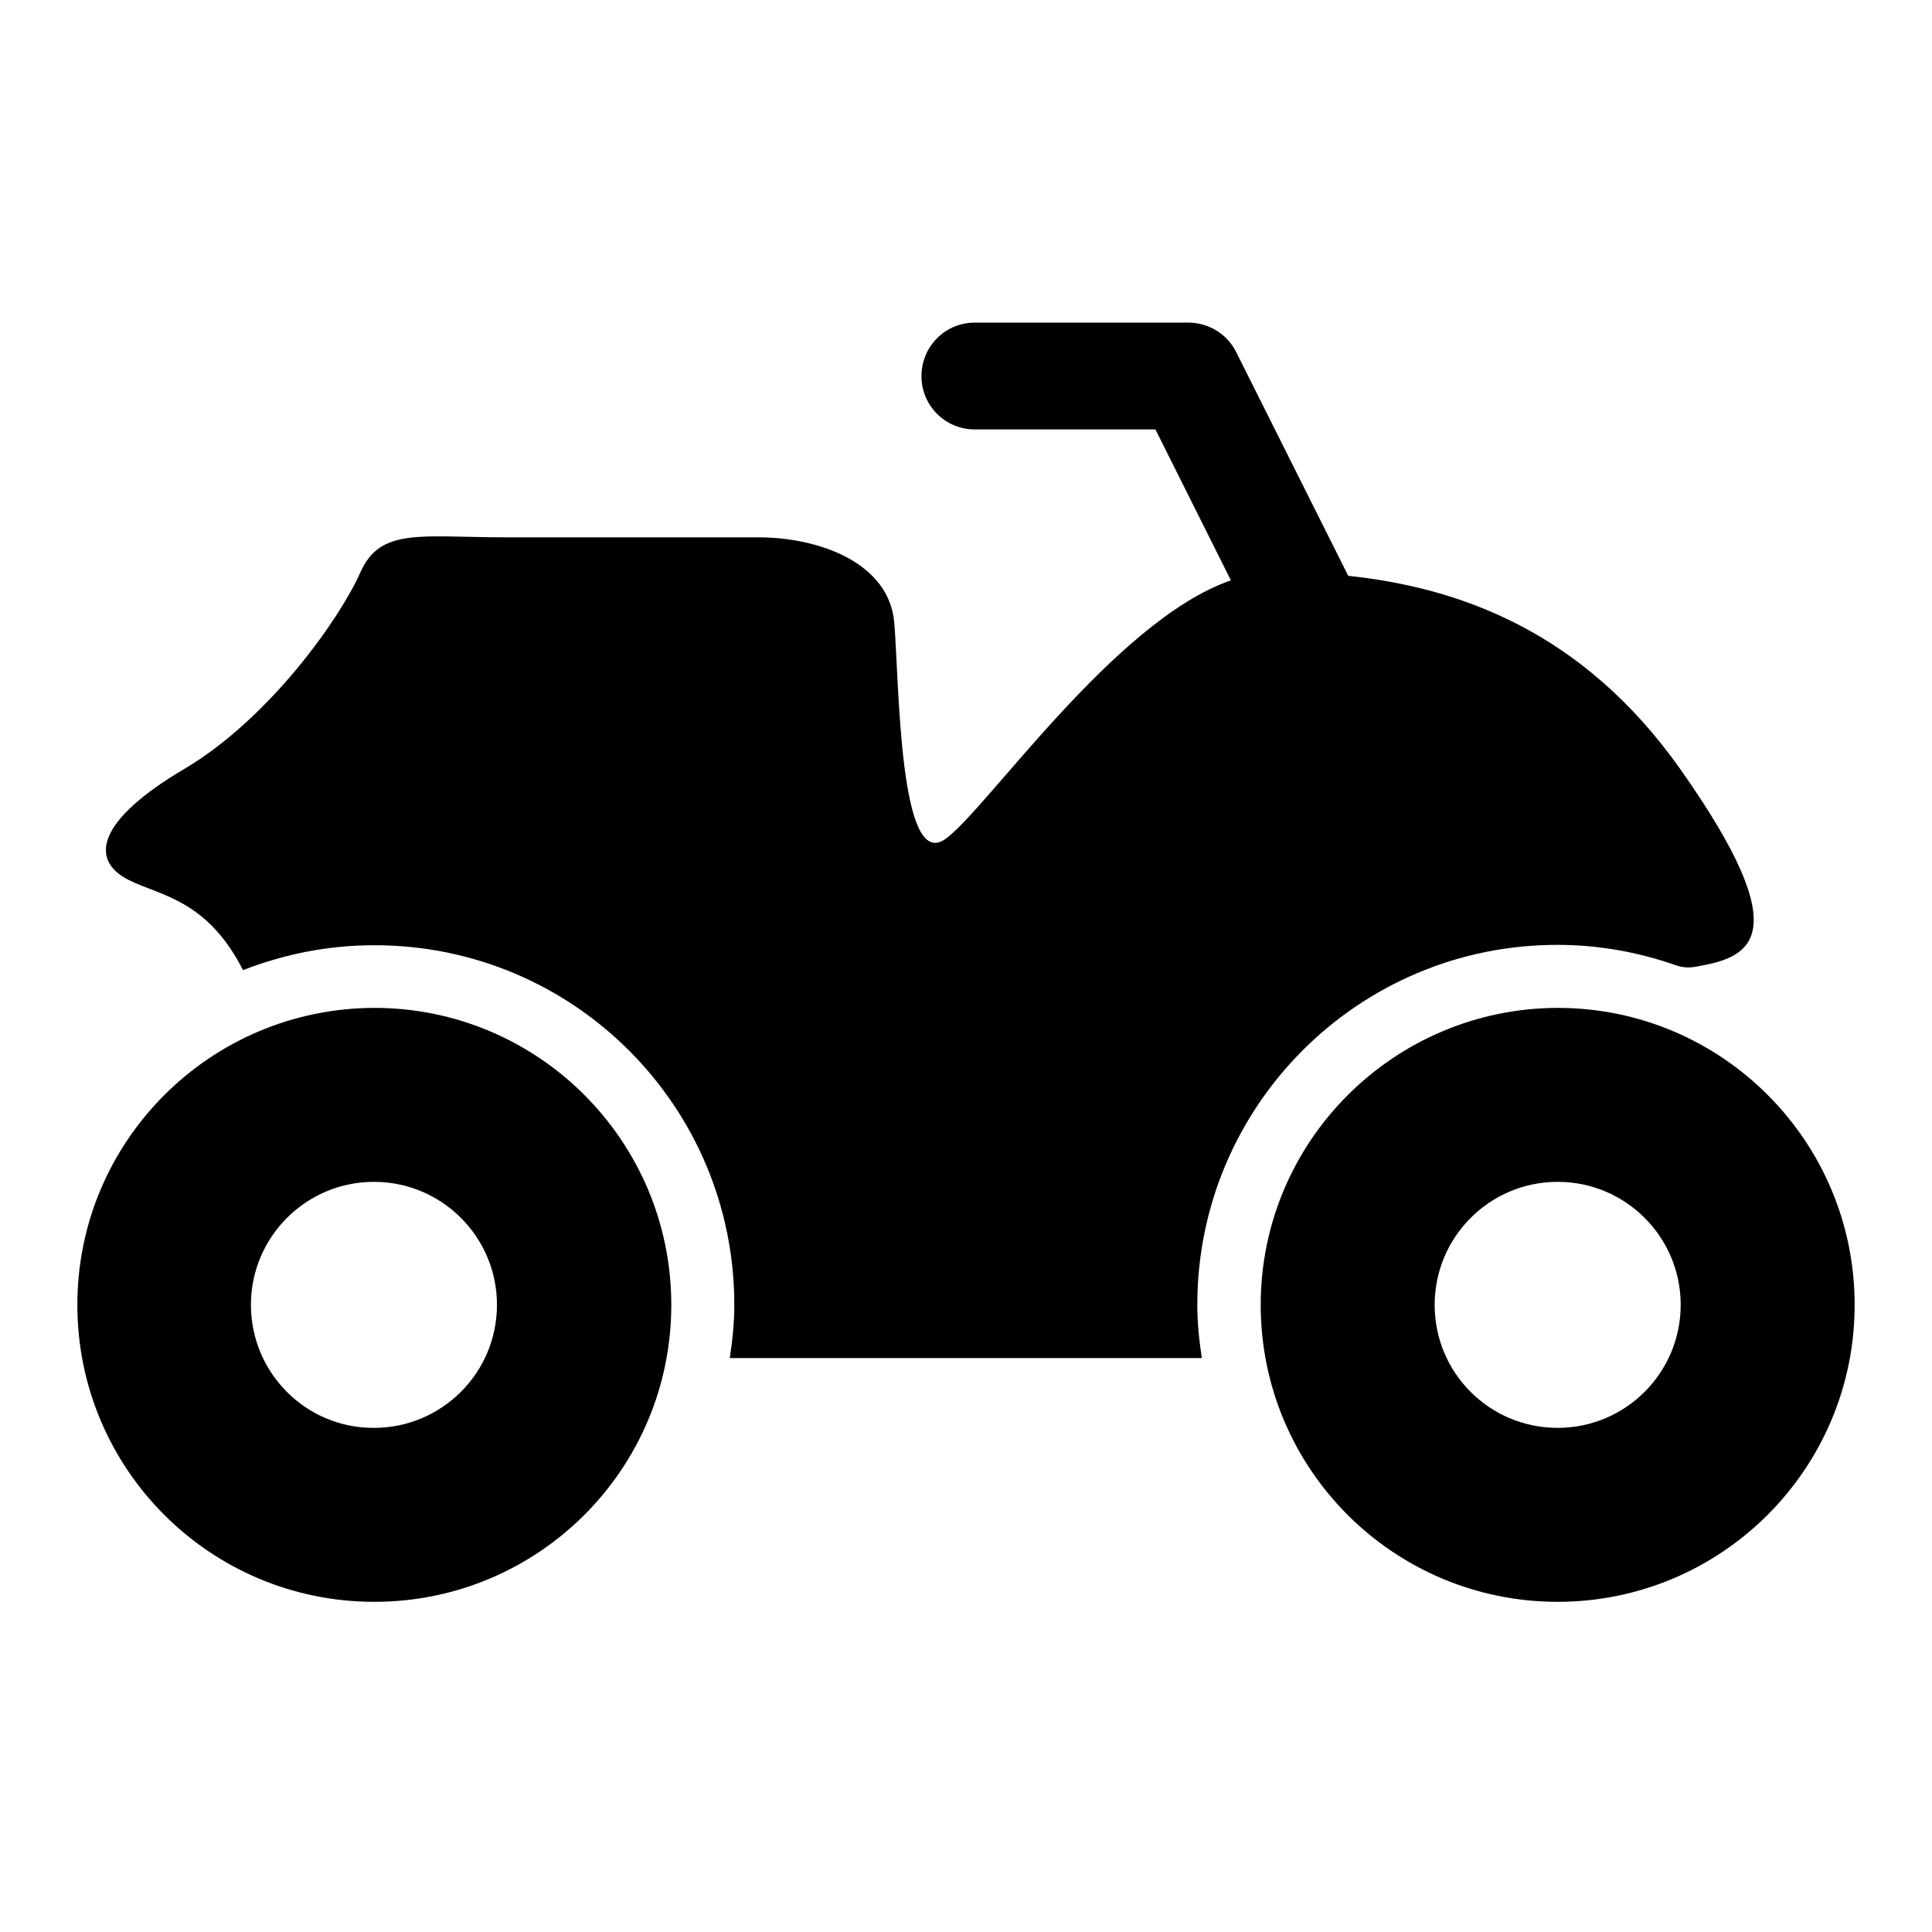 <?xml version="1.0" encoding="utf-8"?>
<!-- Generator: Adobe Illustrator 13.0.0, SVG Export Plug-In . SVG Version: 6.00 Build 14948)  -->
<!DOCTYPE svg PUBLIC "-//W3C//DTD SVG 1.1//EN" "http://www.w3.org/Graphics/SVG/1.1/DTD/svg11.dtd">
<svg version="1.1" id="Layer_1" xmlns="http://www.w3.org/2000/svg" xmlns:xlink="http://www.w3.org/1999/xlink" x="0px" y="0px"
	 width="512px" height="512px" viewBox="0 0 512 512" enable-background="new 0 0 512 512" xml:space="preserve">
<g id="Capa_1">
</g>
<g>
	<path d="M194.6,345.8c0,4.8-0.5,9.5-1.2,14.1h125.1c-0.7-4.6-1.2-9.3-1.2-14.1c0-52.7,42.7-95.4,95.4-95.4c11.2,0,21.8,2,31.7,5.5
		c2.4,0.8,4.5,0.4,5.5,0.2c13.3-2.4,27.4-7-4.7-52.4c-25.9-36.6-58.7-48-87.9-51.1l-29.7-59.3c-2.4-4.8-7.3-7.8-12.7-7.8h-56.6
		c-7.8,0-14.1,6.3-14.1,14.2c0,7.8,6.3,14.1,14.1,14.1h47.9l20,40c-31,10.7-65.2,61.5-75.9,68.7c-12,8-12-41.4-13.3-57.4
		c-1.3-16-20-22.7-36-22.7h-66.8c-22.7,0-33.4-2.7-38.7,9.3c-5.3,12-24,38.7-46.7,52.1c-22.7,13.4-25.4,24-14.7,29.4
		c8.4,4.2,20.8,5.2,30.3,23.9c10.8-4.2,22.4-6.6,34.7-6.6C151.9,250.4,194.6,293.1,194.6,345.8z"/>
	<path d="M334.1,345.8c0,43.5,35.2,78.7,78.7,78.7c43.4,0,78.7-35.2,78.7-78.7c0-43.4-35.2-78.7-78.7-78.7
		C369.4,267.2,334.1,302.4,334.1,345.8z M380.2,345.8c0-18,14.6-32.6,32.6-32.6c18,0,32.6,14.6,32.6,32.6s-14.6,32.6-32.6,32.6
		S380.2,363.9,380.2,345.8z M20.5,345.8c0,43.5,35.2,78.7,78.7,78.7c43.5,0,78.7-35.2,78.7-78.7c0-43.4-35.2-78.7-78.7-78.7
		C55.7,267.2,20.5,302.4,20.5,345.8z M66.5,345.8c0-18,14.6-32.6,32.6-32.6c18,0,32.6,14.6,32.6,32.6s-14.6,32.6-32.6,32.6
		C81.2,378.5,66.5,363.9,66.5,345.8z"/>
</g>
</svg>
